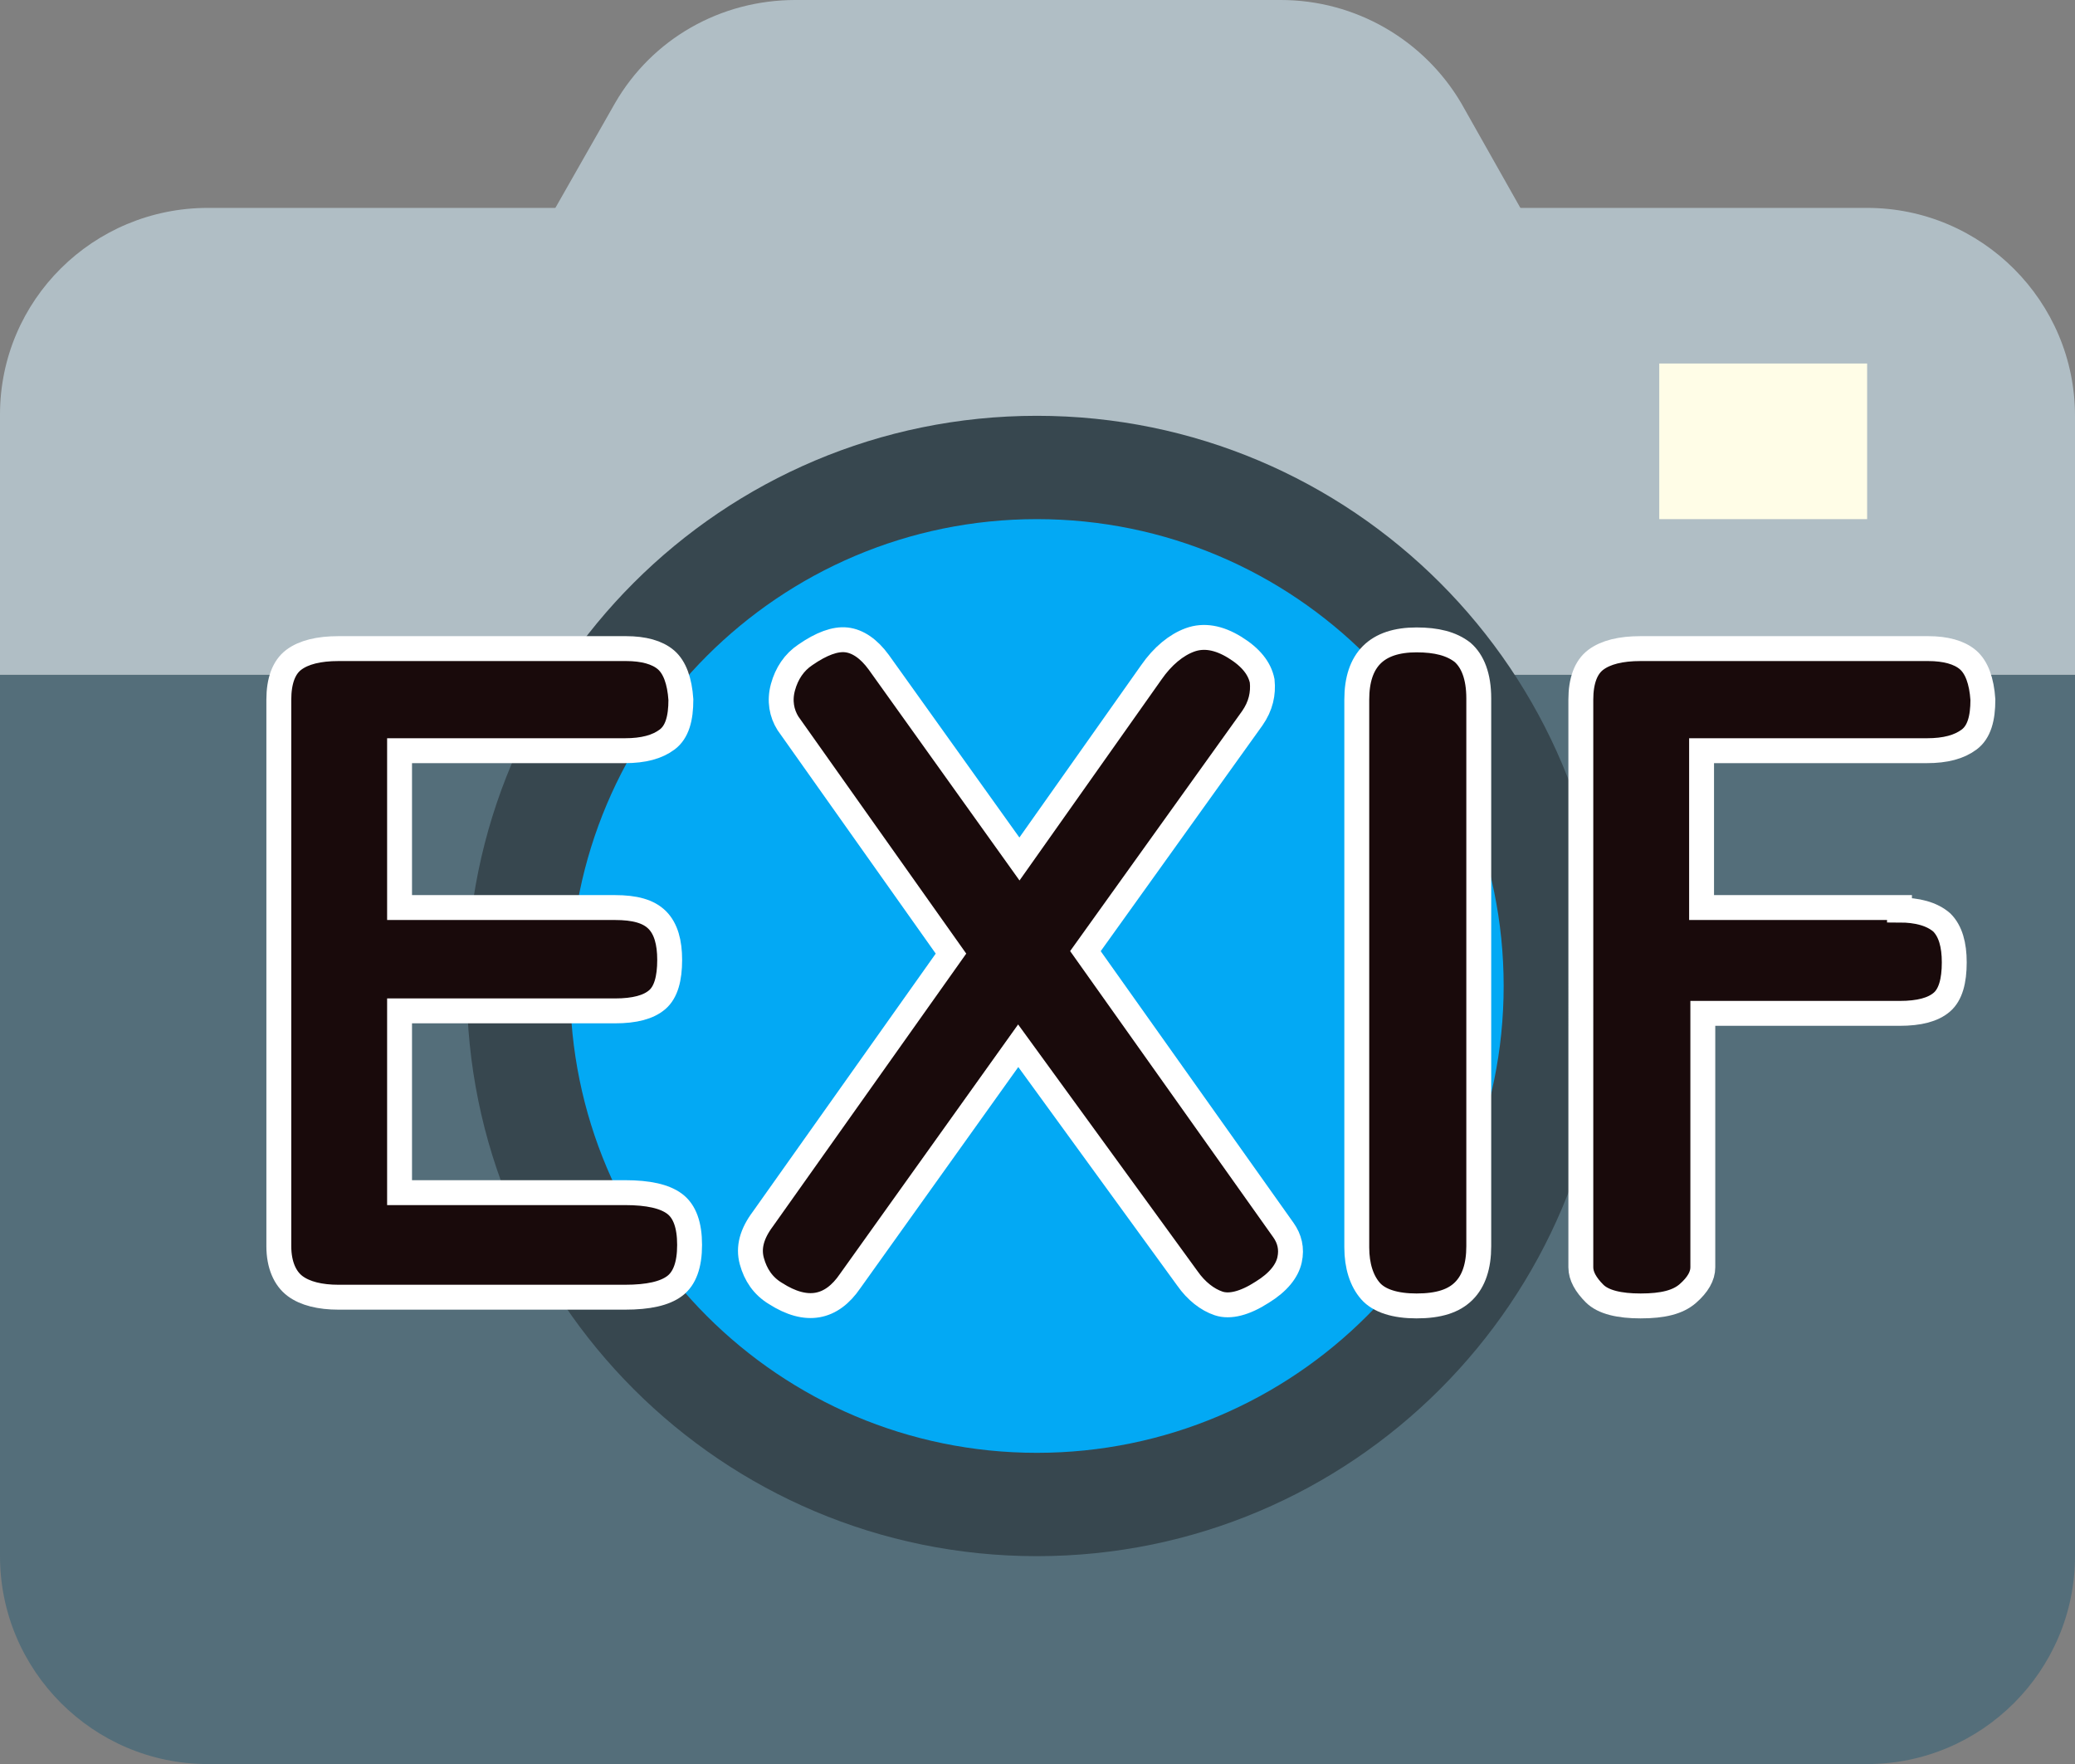 <?xml version="1.0" encoding="utf-8"?>
<!-- Generator: Adobe Illustrator 24.0.3, SVG Export Plug-In . SVG Version: 6.00 Build 0)  -->
<svg version="1.1" id="Layer_1" xmlns="http://www.w3.org/2000/svg" xmlns:xlink="http://www.w3.org/1999/xlink" x="0px" y="0px"
	 viewBox="0 0 166.7 141.7" style="enable-background:new 0 0 166.7 141.7;" xml:space="preserve">
<rect x="0" y="0" width="166.7" height="141.7" fill="#808080" stroke="none"/>
<style type="text/css">
	.st0{fill:#546E7A;}
	.st1{fill:#B0BEC5;}
	.st2{fill:#37474F;}
	.st3{fill:#FFFDE7;}
	.st4{fill:#03A9F4;}
	.st5{fill:#190A0B;stroke:#FFFFFF;stroke-width:2;stroke-miterlimit:10;}
</style>
<path class="st0" d="M0,54.2h166.7V125c0,9.2-7.5,16.7-16.7,16.7H16.7C7.5,141.7,0,134.2,0,125V54.2z"/>
<path class="st1" d="M16.7,16.7H150c9.2,0,16.7,7.5,16.7,16.7v20.8H0V33.3C0,24.1,7.5,16.7,16.7,16.7C16.7,16.7,16.7,16.7,16.7,16.7
	z"/>
<path class="st1" d="M129.2,29.2H37.5L49.4,8.3c3-5.2,8.5-8.3,14.5-8.3h39c6,0,11.5,3.2,14.5,8.3L129.2,29.2z"/>
<path class="st2" d="M37.5,79.2c0,25.3,20.5,45.8,45.8,45.8c25.3,0,45.8-20.5,45.8-45.8c0,0,0,0,0,0c0-25.3-20.5-45.8-45.8-45.8
	S37.5,53.9,37.5,79.2z"/>
<path class="st3" d="M133.3,29.2H150v12.5h-16.7V29.2z"/>
<path class="st4" d="M45.8,79.2c0,20.7,16.8,37.5,37.5,37.5s37.5-16.8,37.5-37.5S104,41.7,83.3,41.7S45.8,58.5,45.8,79.2z"/>
<g>
	<path class="st5" d="M32.1,95.8h18.1c1.9,0,3.2,0.3,4,0.9c0.8,0.6,1.2,1.7,1.2,3.3c0,1.6-0.4,2.7-1.2,3.3c-0.8,0.6-2.1,0.9-4,0.9
		h-23c-1.5,0-2.7-0.3-3.5-0.9c-0.8-0.6-1.3-1.7-1.3-3.2V56.2c0-1.5,0.4-2.6,1.2-3.2c0.8-0.6,2-0.9,3.6-0.9h23.1
		c1.4,0,2.5,0.3,3.2,0.9c0.7,0.6,1.1,1.7,1.2,3.2c0,1.5-0.3,2.6-1.1,3.2c-0.8,0.6-1.9,0.9-3.4,0.9H32.1v12.6h17.3
		c1.6,0,2.7,0.3,3.4,1c0.7,0.7,1,1.8,1,3.2c0,1.5-0.3,2.6-1,3.2c-0.7,0.6-1.8,0.9-3.4,0.9H32.1V95.8z"/>
	<path class="st5" d="M92.5,54c0.9-1.3,2-2.2,3.1-2.6c1.1-0.4,2.3-0.2,3.6,0.6c1.3,0.8,2,1.7,2.2,2.7c0.1,1-0.1,2-0.8,3L87.2,76.4
		l15.9,22.4c0.5,0.7,0.7,1.5,0.5,2.4c-0.2,0.9-0.9,1.8-2.2,2.6c-1.4,0.9-2.6,1.2-3.5,0.9s-1.8-1-2.5-2L81.8,84l-13.5,18.9
		c-1.5,2.2-3.5,2.6-6,1c-1-0.6-1.6-1.5-1.9-2.6c-0.3-1.1,0-2.2,0.9-3.4l15.1-21.3L63.3,58.1c-0.5-0.8-0.7-1.8-0.4-2.9
		c0.3-1.1,0.9-2,1.8-2.6c1.3-0.9,2.4-1.3,3.3-1.2c0.9,0.1,1.8,0.7,2.6,1.8L81.9,69L92.5,54z"/>
	<path class="st5" d="M118.8,100.1c0,1.6-0.4,2.8-1.2,3.6c-0.8,0.8-2,1.2-3.8,1.2c-1.7,0-3-0.4-3.7-1.2c-0.7-0.8-1.1-2-1.1-3.5v-44
		c0-3.2,1.6-4.8,4.8-4.8c1.6,0,2.8,0.3,3.7,1c0.8,0.7,1.3,1.9,1.3,3.7V100.1z"/>
	<path class="st5" d="M152.6,73.1c1.4,0,2.6,0.3,3.4,1c0.7,0.7,1,1.8,1,3.2c0,1.5-0.3,2.6-1,3.2c-0.7,0.6-1.8,0.9-3.4,0.9h-15.8
		v20.4c0,0.7-0.4,1.4-1.2,2.1c-0.8,0.7-2,1-3.8,1c-1.7,0-3-0.3-3.7-1c-0.7-0.7-1.1-1.4-1.1-2.1V56.2c0-1.5,0.4-2.6,1.2-3.2
		c0.8-0.6,2-0.9,3.6-0.9h23.1c1.4,0,2.5,0.3,3.2,0.9c0.7,0.6,1.1,1.7,1.2,3.2c0,1.5-0.3,2.6-1.1,3.2c-0.8,0.6-1.9,0.9-3.4,0.9h-18.1
		v12.6H152.6z"/>
</g>
</svg>
